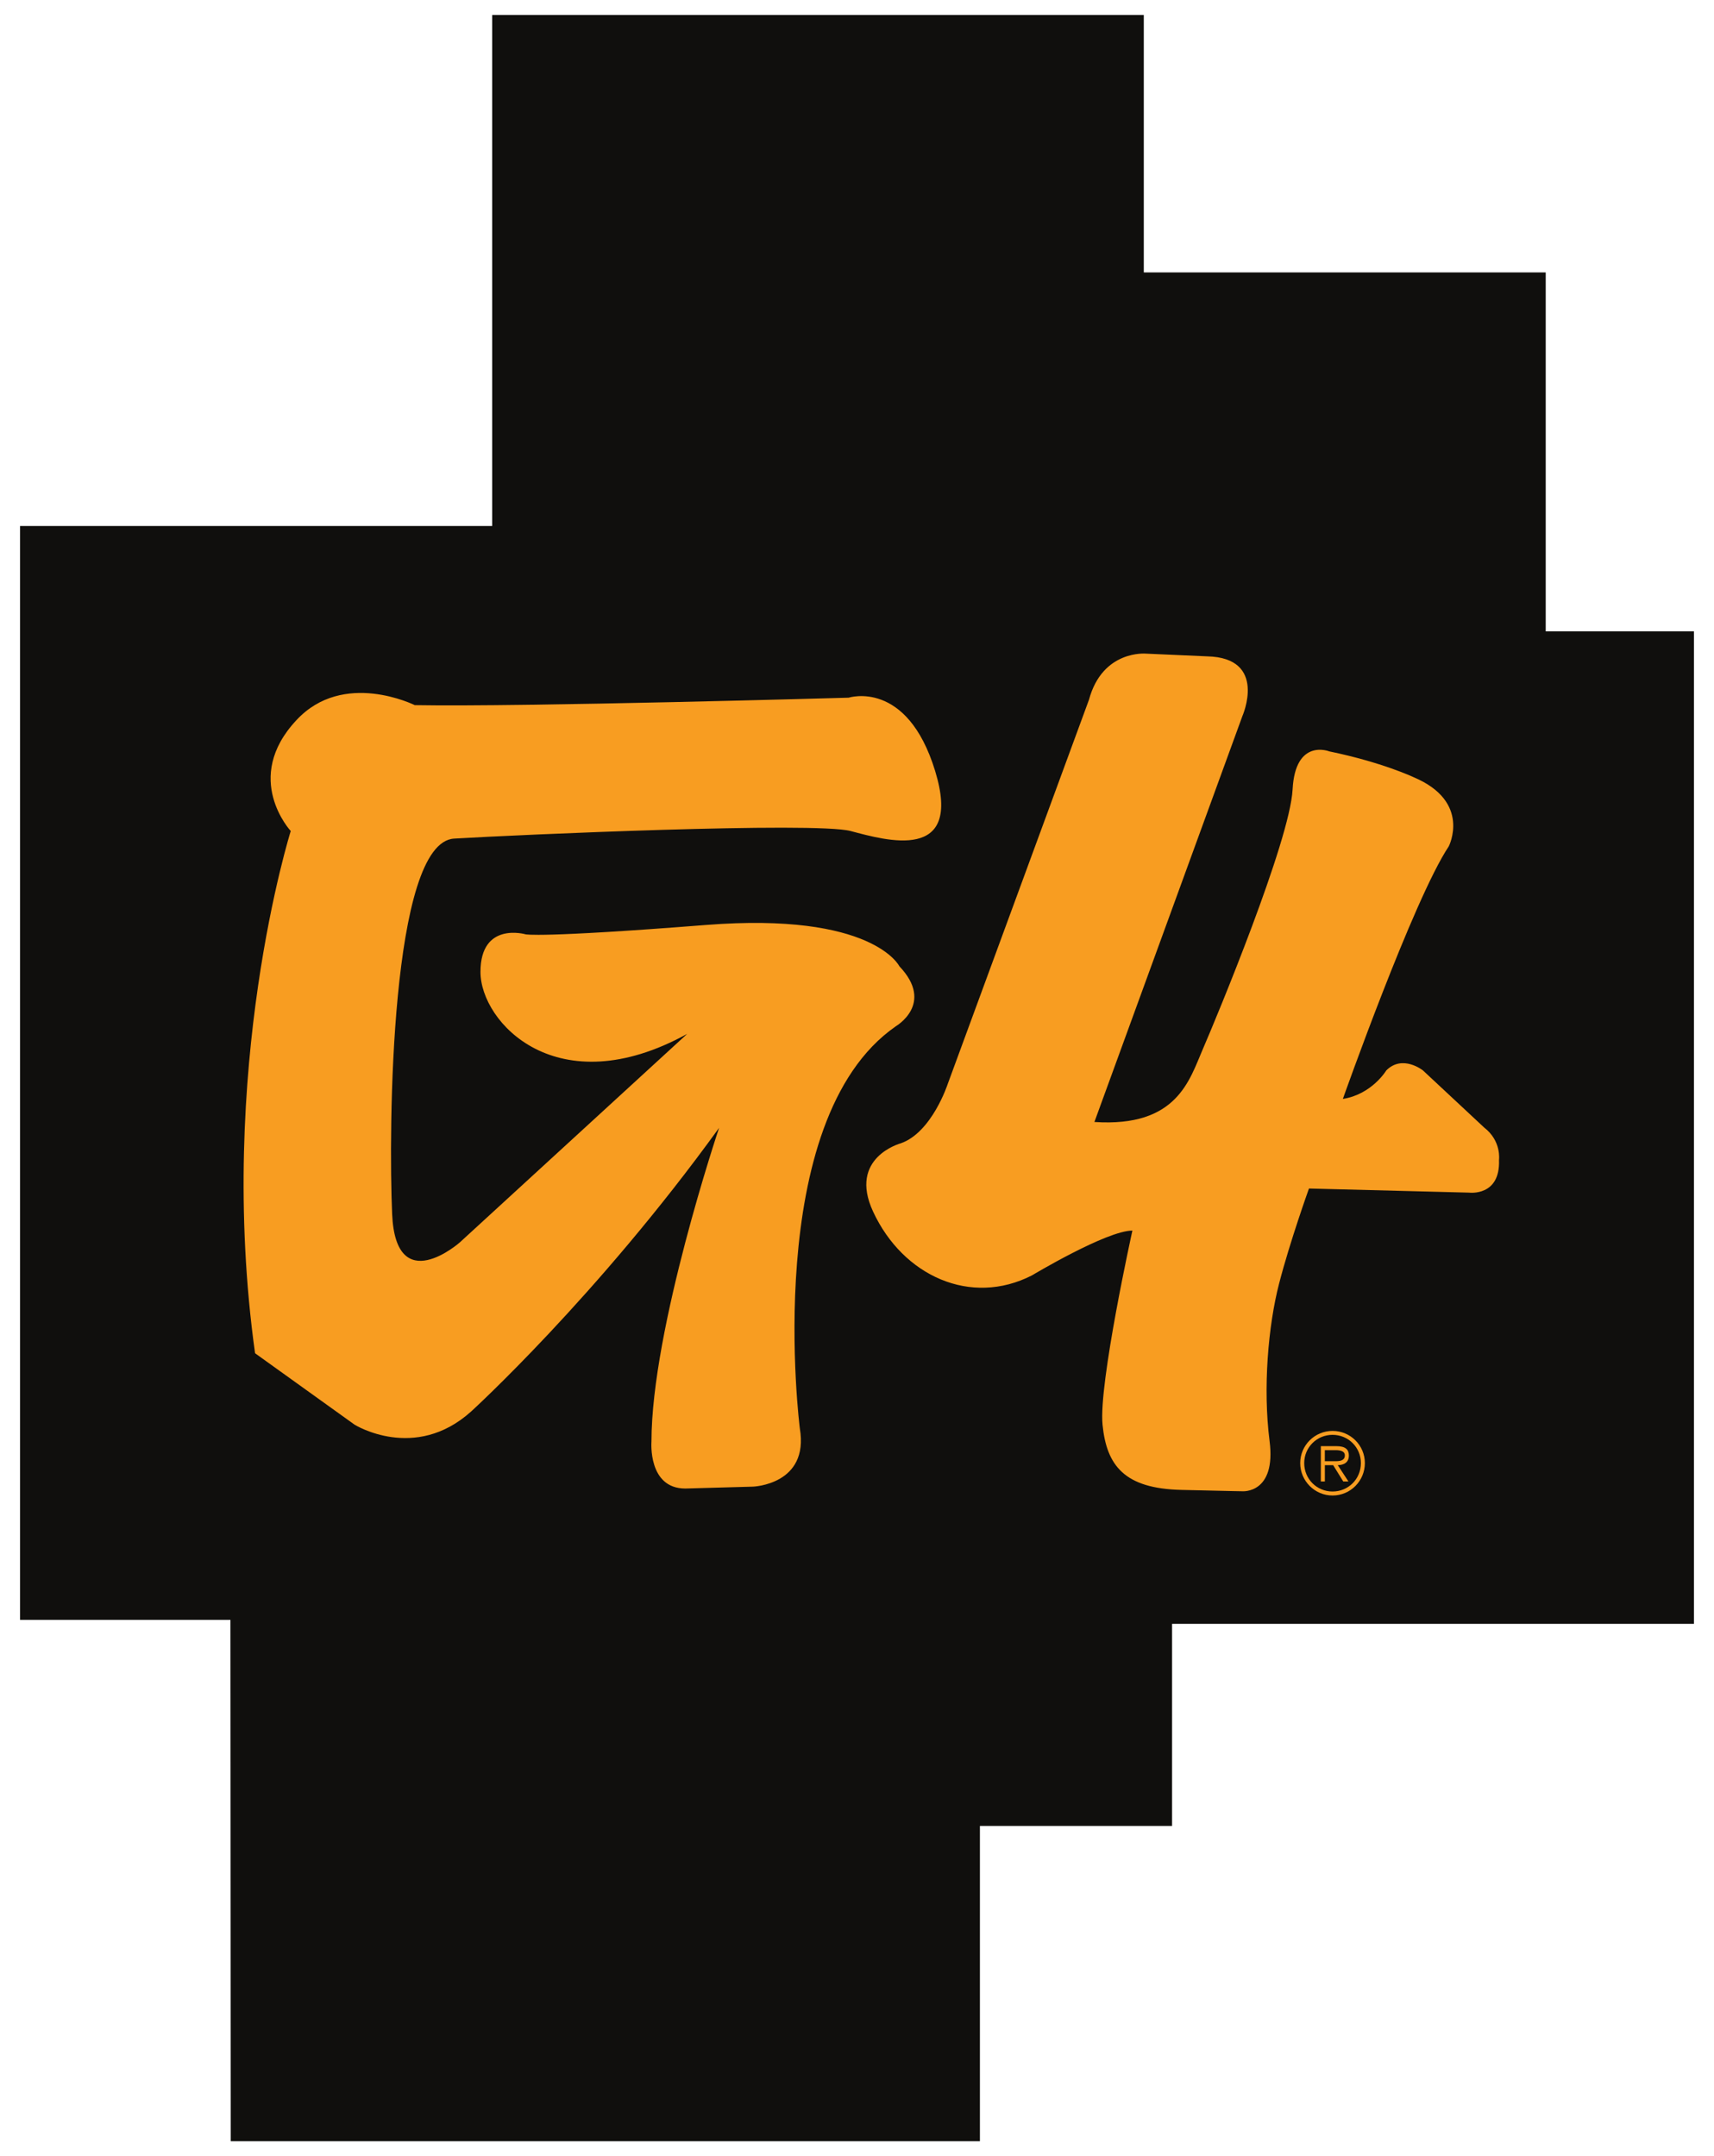 <?xml version="1.0" encoding="UTF-8" standalone="no"?>
<!-- Created with Inkscape (http://www.inkscape.org/) -->

<svg
   xmlns:svg="http://www.w3.org/2000/svg"
   xmlns="http://www.w3.org/2000/svg"
   version="1.1"
   width="62"
   height="78"
   id="svg5868">
  <defs
     id="defs5870" />
  <g
     transform="translate(-566.868,-492.823)"
     id="layer1">
    <path
       d="m 575.214,570.285 27.1,0 0,-11.406 6.951,0 0,-7.312 18.878,0 0,-35.903 -5.362,0 0,-12.986 -14.539,0 0,-9.315 -23.571,0 0,18.489 -17.078,0 0,39.572 7.61,0 0.011,18.861 z"
       id="path1372"
       style="fill:#100f0d;fill-opacity:1;fill-rule:nonzero;stroke:none" />
    <path
       d="m 620.55,533.609 -2.21,-2.062 c 0,0 -0.738,-0.59 -1.326,0 0,0 -0.519,0.866 -1.571,1.031 0,0 2.554,-7.22 3.83,-9.136 0,0 0.835,-1.619 -1.276,-2.505 0,0 -1.13,-0.537 -3.046,-0.932 0,0 -1.228,-0.49 -1.326,1.376 -0.098,1.865 -2.75,8.25 -3.241,9.38 -0.49,1.13 -0.931,2.849 -3.928,2.651 l 5.353,-14.684 c 0,0 0.932,-2.111 -1.278,-2.161 l -2.21,-0.098 c 0,0 -1.571,-0.147 -2.062,1.669 l -5.109,13.899 c 0,0 -0.571,1.755 -1.7,2.147 0,0 -1.909,0.512 -1,2.47 1.083,2.334 3.535,3.438 5.746,2.308 0,0 2.701,-1.621 3.634,-1.621 0,0 -1.228,5.55 -1.08,7.024 0.147,1.474 0.786,2.308 2.848,2.357 2.065,0.049 2.211,0.049 2.211,0.049 0,0 1.228,0.098 0.983,-1.817 -0.245,-1.915 -0.05,-4.174 0.344,-5.695 0.393,-1.524 1.081,-3.44 1.081,-3.44 l 5.794,0.149 c 0,0 1.13,0.146 1.08,-1.18 0,0 0.099,-0.686 -0.539,-1.177 m -21.286,-3.658 c 0,0 1.427,-0.814 0.135,-2.174 0,0 -0.951,-1.97 -7,-1.494 -6.048,0.476 -6.522,0.338 -6.522,0.338 0,0 -1.631,-0.475 -1.631,1.36 0,1.835 2.786,4.825 7.476,2.243 l -8.224,7.543 c 0,0 -2.31,2.04 -2.447,-1.018 -0.135,-3.06 -0.066,-13.457 2.243,-13.591 2.311,-0.139 13.049,-0.614 14.34,-0.274 1.29,0.341 4.077,1.156 3.058,-2.174 -1.019,-3.33 -3.125,-2.65 -3.125,-2.65 0,0 -11.758,0.339 -15.699,0.27 0,0 -2.583,-1.29 -4.281,0.545 -1.971,2.106 -0.204,4.009 -0.204,4.009 0,0 -2.719,8.631 -1.291,18.892 l 3.6,2.584 c 0,0 2.176,1.359 4.215,-0.476 0,0 4.553,-4.146 8.97,-10.261 0,0 -2.446,7.27 -2.446,11.349 0,0 -0.135,1.698 1.224,1.698 l 2.447,-0.068 c 0,0 2.039,-0.068 1.696,-2.106 0,0 -1.426,-11.145 3.467,-14.544"
       id="path1376"
       style="fill:#f89d21;fill-opacity:1;fill-rule:nonzero;stroke:none" />
    <path
       d="m 615.043,545.683 c 0.182,0 0.472,0.03 0.472,-0.209 0,-0.166 -0.189,-0.19 -0.344,-0.19 l -0.38,0 0,0.399 0.251,0 z m 0.601,0.735 -0.186,0 -0.366,-0.591 -0.3,0 0,0.591 -0.146,0 0,-1.279 0.56,0 c 0.338,0 0.454,0.128 0.454,0.339 0,0.25 -0.174,0.344 -0.401,0.349 l 0.386,0.591 z m 0.451,-0.666 c 0,-0.568 -0.454,-1.022 -1.025,-1.022 -0.57,0 -1.025,0.455 -1.025,1.022 0,0.576 0.455,1.028 1.025,1.028 0.571,0 1.025,-0.451 1.025,-1.028 m -2.195,0 c 0,-0.644 0.527,-1.164 1.17,-1.164 0.646,0 1.169,0.52 1.169,1.164 0,0.646 -0.522,1.173 -1.169,1.173 -0.642,0 -1.17,-0.526 -1.17,-1.173"
       id="path1380"
       style="fill:#f89d21;fill-opacity:1;fill-rule:nonzero;stroke:none" />
  </g>
</svg>

